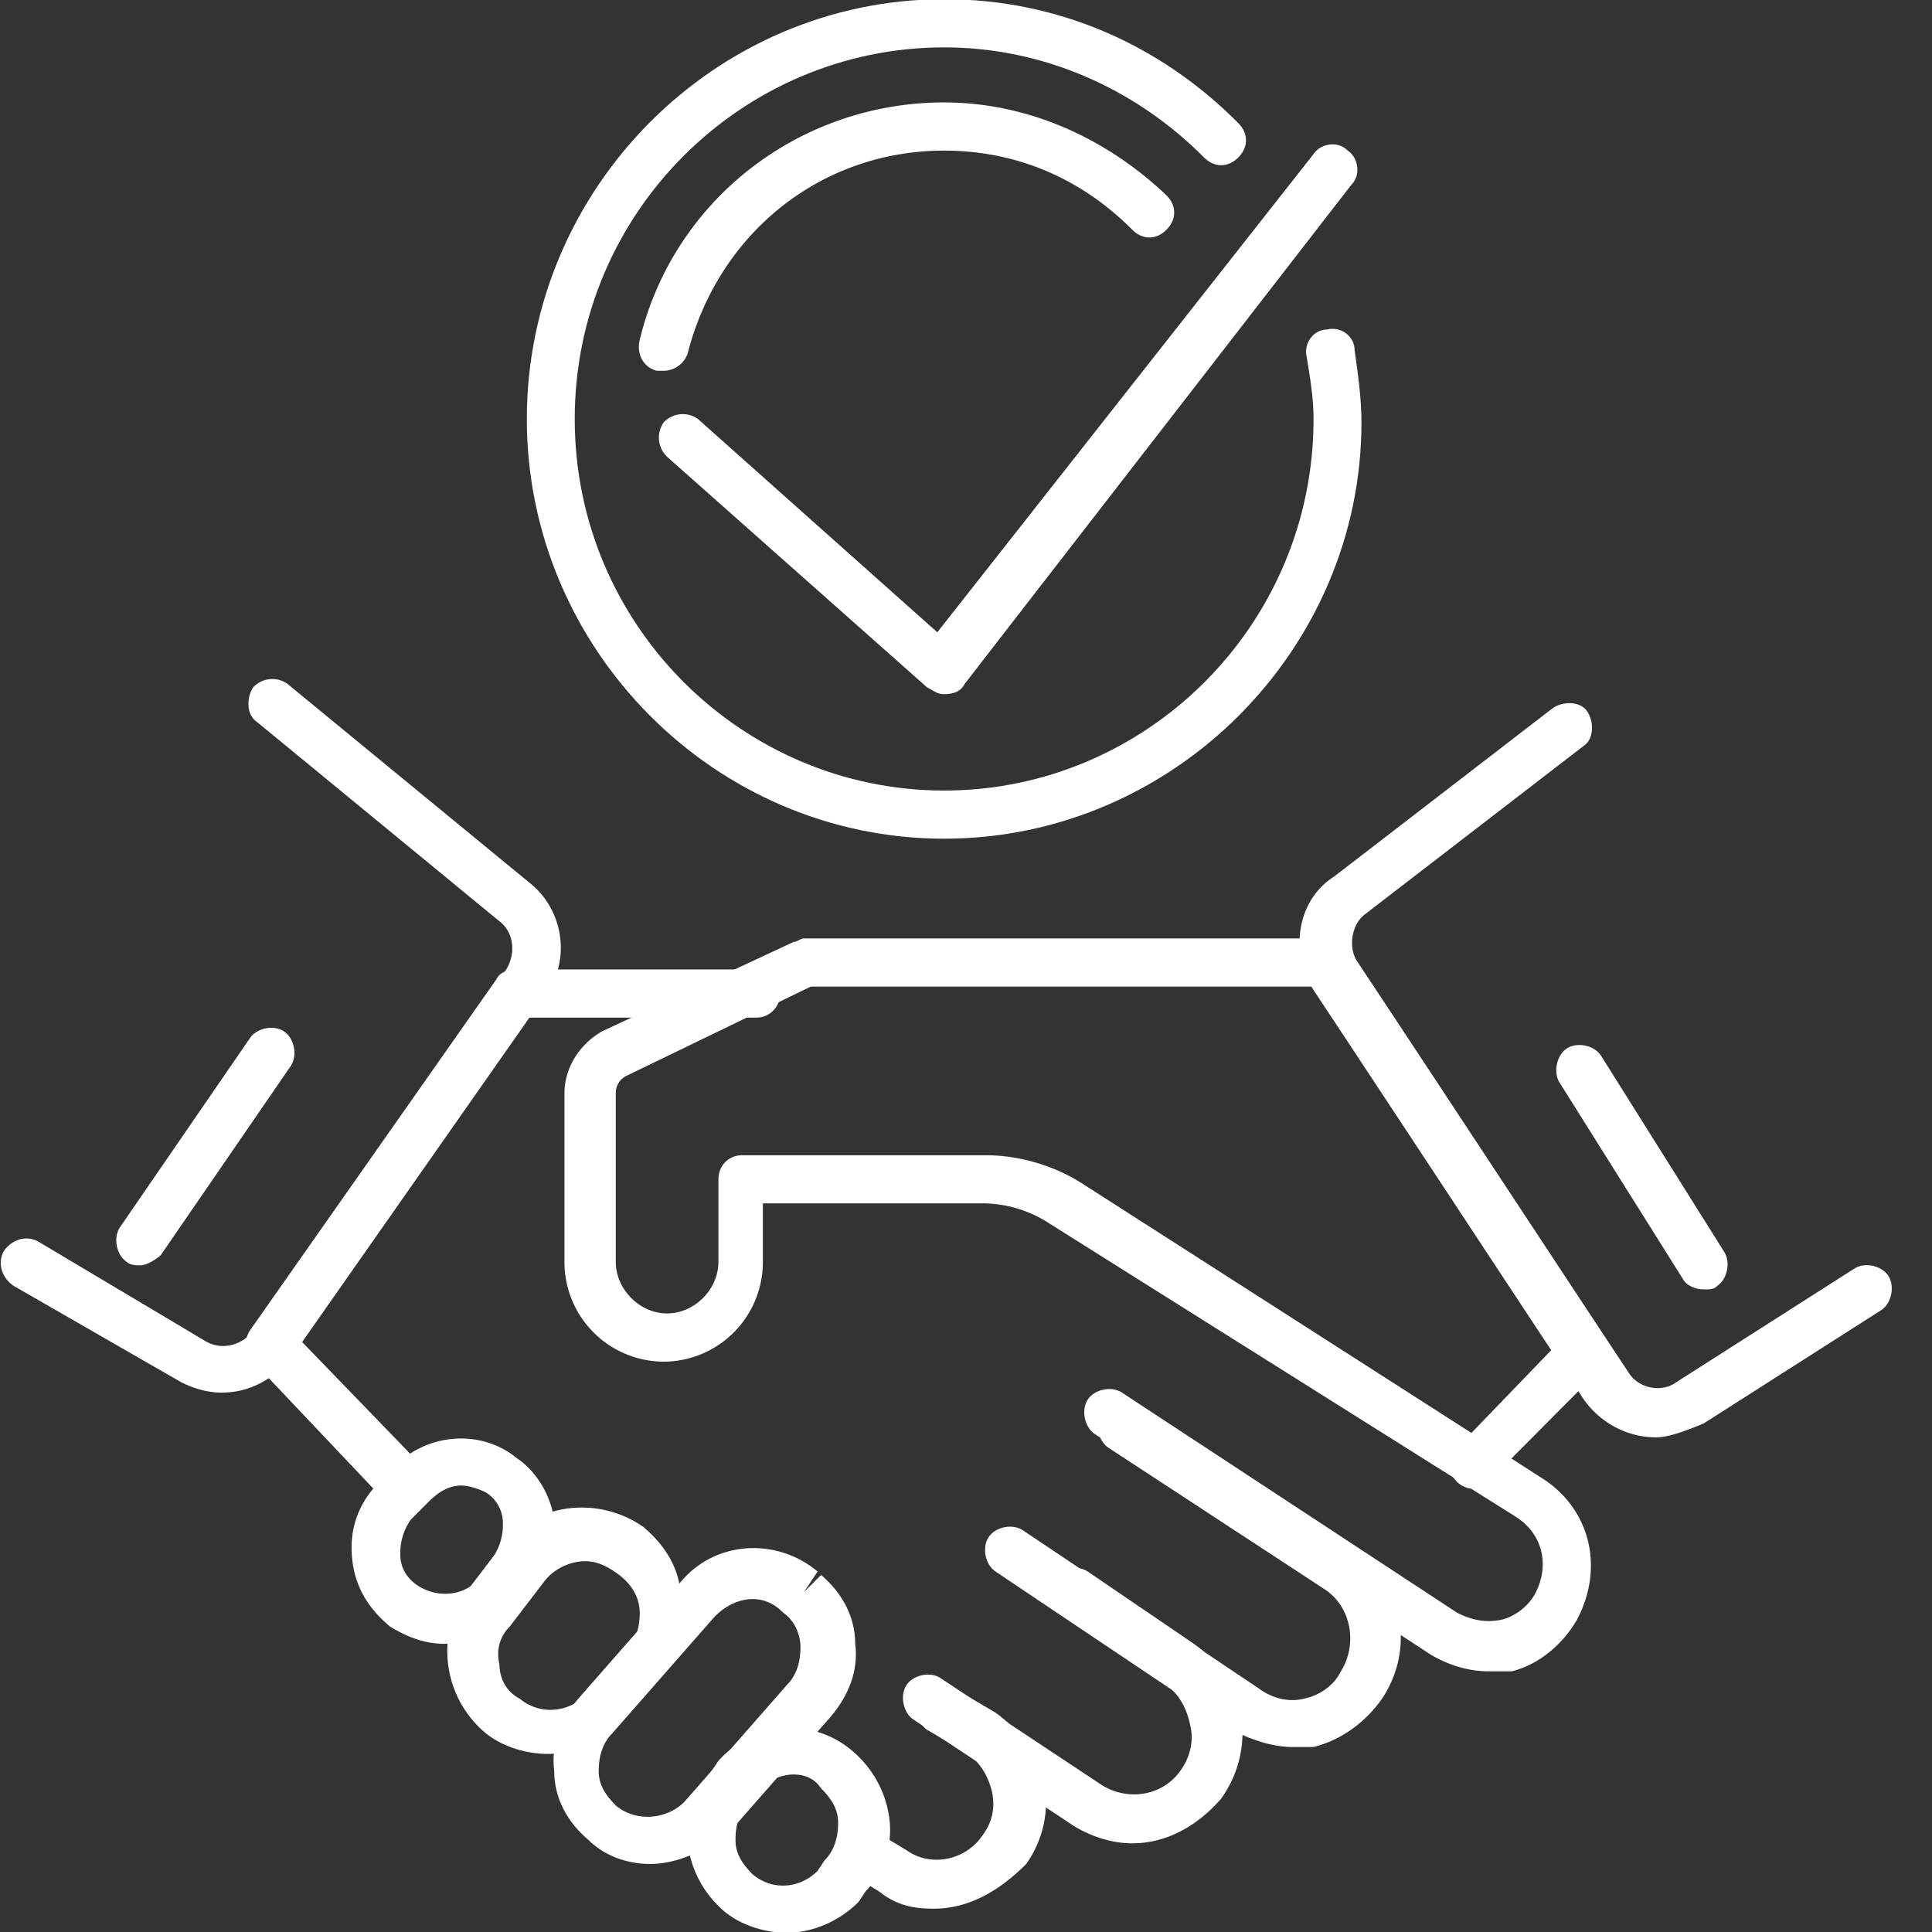 <svg width="48" height="48" viewBox="0 0 48 48" fill="none" xmlns="http://www.w3.org/2000/svg"><rect x="0" y="0" width="48" height="48" fill="#333333" stroke="none"/><g clip-path="url(#a)" fill="#fff"><path d="M36.97 41.523c-.51 0-1.02-.17-1.445-.427l-8.328-5.47c-.255-.172-.34-.6-.17-.856s.594-.342.85-.17l8.328 5.47c.34.171.68.256 1.104.171.34-.085.68-.342.85-.684.34-.684.17-1.453-.51-1.88L26.092 30.41a3.052 3.052 0 0 0-1.7-.513h-5.439v1.453a2.473 2.473 0 0 1-2.464 2.48 2.474 2.474 0 0 1-2.465-2.48v-4.188c0-.599.34-1.197.935-1.539l4.76-2.222c.084 0 .17-.086.254-.086H32.89c.34 0 .595.257.595.599a.583.583 0 0 1-.595.598H20.143l-4.589 2.222a.47.47 0 0 0-.255.428v4.188c0 .684.595 1.282 1.275 1.282.68 0 1.275-.598 1.275-1.282V29.3c0-.342.255-.599.594-.599h6.034c.85 0 1.7.257 2.38.684l11.472 7.351c1.19.77 1.53 2.223.85 3.505-.34.598-.935 1.111-1.615 1.282h-.595z"/><path d="M32.125 43.404c-.51 0-1.02-.171-1.53-.428l-5.863-3.932c-.255-.17-.34-.598-.17-.854.17-.257.595-.342.85-.171l5.864 3.931c.34.257.764.342 1.104.257.425-.086.765-.342.935-.684.425-.684.255-1.624-.425-2.051l-5.354-3.505c-.255-.17-.34-.598-.17-.855.17-.256.595-.342.85-.17l5.354 3.504c1.275.855 1.615 2.479.765 3.761-.425.598-1.02 1.026-1.7 1.197h-.51z"/><path d="M28.13 45.797c-.51 0-1.019-.17-1.444-.427l-3.994-2.65c-.255-.171-.34-.599-.17-.855s.595-.342.85-.17l3.994 2.649c.68.427 1.53.256 1.954-.342.256-.342.34-.77.256-1.111-.085-.428-.256-.77-.595-1.026l-2.635-1.795c-.255-.171-.34-.598-.17-.855.17-.256.595-.342.85-.17l2.634 1.794a2.948 2.948 0 0 1 1.19 1.795c.085.77-.085 1.453-.51 2.052-.595.684-1.36 1.111-2.21 1.111z"/><path d="M23.202 47.421c-.51 0-.935-.085-1.36-.427l-.424-.257c-.255-.17-.34-.513-.17-.854.17-.257.51-.342.85-.171l.424.256c.595.427 1.445.256 1.87-.342.255-.342.34-.684.255-1.111-.085-.342-.255-.684-.595-.94l-1.02-.599c-.255-.17-.34-.598-.17-.855.17-.256.595-.341.85-.17l1.02.598c.595.427 1.02 1.026 1.19 1.71.17.683 0 1.453-.425 2.05-.68.685-1.445 1.112-2.295 1.112z"/><path d="M19.548 48.02c-.51 0-1.105-.171-1.53-.513a2.644 2.644 0 0 1-.934-1.71c-.085-.684.17-1.282.595-1.795l.17-.256c.85-.94 2.294-1.112 3.314-.257.51.428.85 1.026.935 1.71a2.215 2.215 0 0 1-.595 1.795l-.17.256c-.51.513-1.19.77-1.785.77zm.17-3.933c-.34 0-.68.171-.935.428l-.17.256c-.255.257-.34.599-.34.94 0 .343.17.599.425.855.51.428 1.19.342 1.615-.085l.17-.257c.255-.256.34-.598.34-.94 0-.342-.17-.598-.425-.855-.17-.256-.425-.342-.68-.342z"/><path d="M16.149 46.31c-.51 0-1.105-.171-1.53-.598-.51-.428-.85-1.026-.85-1.71-.085-.684.17-1.282.595-1.795l2.55-2.906c.85-1.026 2.379-1.111 3.399-.257l-.34.513.425-.427c.51.427.85 1.026.85 1.71.085.683-.17 1.281-.595 1.794l-2.55 2.907c-.68.513-1.36.769-1.954.769zm2.55-6.582c-.34 0-.68.171-.936.428l-2.55 2.906c-.254.256-.339.598-.339.94 0 .342.17.598.425.855.51.427 1.275.342 1.7-.086l2.549-2.906c.255-.256.34-.598.34-.94 0-.342-.17-.684-.425-.855-.255-.256-.51-.342-.765-.342z"/><path d="M13.599 43.575c-.51 0-1.105-.171-1.53-.513a2.645 2.645 0 0 1-.935-1.71c-.085-.684.085-1.282.51-1.88l.85-1.112c.85-1.025 2.38-1.196 3.485-.427.51.427.934 1.026.934 1.795.085.684-.17 1.368-.595 1.88l-.85 1.112c-.51.598-1.19.855-1.869.855zm.935-4.787c-.34 0-.765.17-1.02.513l-.85 1.11c-.255.257-.34.6-.255.941 0 .342.17.684.51.855.51.427 1.275.342 1.7-.171l.935-1.026c.255-.256.34-.598.34-.94 0-.342-.17-.684-.51-.94-.34-.257-.595-.342-.85-.342z"/><path d="M11.05 40.84c-.51 0-.935-.172-1.36-.428-.51-.428-.85-.94-.934-1.624-.085-.684.085-1.282.51-1.795l.424-.428c.765-.94 2.21-1.11 3.145-.341.51.341.85.94.934 1.538.085.598-.085 1.282-.51 1.71l-.34.512a2.4 2.4 0 0 1-1.869.855zm.425-3.933c-.34 0-.595.171-.85.428l-.425.427a1.45 1.45 0 0 0-.255.855c0 .342.17.598.425.77.51.341 1.19.256 1.53-.172l.34-.513a1.45 1.45 0 0 0 .255-.855.899.899 0 0 0-.425-.769c-.17-.085-.425-.17-.595-.17z"/><path d="M10.115 37.591a.648.648 0 0 1-.425-.17l-3.4-3.591c-.17-.17-.254-.513-.084-.77l6.119-8.718c.085-.171.255-.256.51-.256h5.948c.34 0 .595.256.595.598a.583.583 0 0 1-.595.598H13.09l-5.608 8.035 3.059 3.163c.255.256.255.598 0 .855a.467.467 0 0 1-.425.256zm31.018-1.881c-.68 0-1.36-.341-1.784-.94-1.53-2.308-4.844-7.35-6.714-10.172-.595-.94-.425-2.222.51-2.82l5.439-4.189c.255-.17.68-.17.85.086.17.256.17.683-.085.854l-5.44 4.189c-.34.256-.424.855-.17 1.197 1.87 2.82 5.185 7.864 6.714 10.172.255.427.85.512 1.19.256l4.42-2.82c.254-.172.679-.086.849.17.17.256.085.684-.17.855l-4.419 2.82c-.425.172-.85.343-1.19.343z"/><path d="M5.526 34.6c-.34 0-.68-.086-1.02-.257L.342 31.949c-.255-.17-.425-.512-.255-.854.17-.257.51-.428.85-.257l4.164 2.48c.425.256.935.085 1.19-.257l6.288-8.976c.255-.427.17-.94-.17-1.196L6.376 17.93c-.255-.17-.255-.598-.085-.855a.651.651 0 0 1 .85-.085l6.033 4.957c.85.684 1.02 1.966.34 2.821l-6.289 8.976c-.424.512-1.02.854-1.7.854zm31.103 2.393a.647.647 0 0 1-.425-.171c-.255-.257-.255-.599 0-.855l2.72-2.82c.254-.257.594-.257.85 0 .254.256.254.598 0 .854l-2.72 2.735c-.17.171-.34.257-.425.257z"/><path d="M3.487 31.437c-.085 0-.255 0-.34-.086-.255-.17-.34-.598-.17-.855l3.23-4.7c.17-.257.594-.343.85-.172.254.171.34.598.17.855l-3.23 4.701c-.085.086-.34.257-.51.257zm38.836.598c-.17 0-.425-.085-.51-.256l-3.06-4.873c-.17-.256-.084-.683.17-.854.255-.171.68-.086.85.17l3.06 4.873c.17.256.085.684-.17.855-.085.085-.17.085-.34.085zM23.457 20.837c-5.694 0-10.368-4.701-10.368-10.428 0-5.727 4.674-10.429 10.368-10.429 2.804 0 5.353 1.112 7.308 3.078.255.256.255.598 0 .855-.255.256-.595.256-.85 0-1.7-1.71-3.994-2.736-6.458-2.736-5.014 0-9.178 4.103-9.178 9.232s4.164 9.232 9.178 9.232c5.014 0 9.178-4.103 9.178-9.232 0-.513-.085-1.026-.17-1.539-.085-.342.17-.684.51-.684.34-.085.68.171.68.513.084.599.17 1.197.17 1.795 0 5.642-4.675 10.343-10.368 10.343z"/><path d="M16.489 9.212h-.17c-.34-.085-.51-.427-.425-.77.85-3.504 3.994-5.897 7.563-5.897 2.04 0 3.994.855 5.524 2.308.255.256.255.598 0 .855-.255.256-.595.256-.85 0-1.275-1.283-2.89-1.966-4.674-1.966-3.06 0-5.609 2.051-6.373 5.043a.64.64 0 0 1-.595.427z"/><path d="M23.457 17.247c-.17 0-.255-.085-.425-.17l-6.458-5.728a.66.66 0 0 1-.085-.855.65.65 0 0 1 .85-.085l5.948 5.3 9.348-11.882c.17-.256.595-.342.85-.085.255.17.34.598.085.854l-9.603 12.395c-.085.17-.255.256-.51.256.085 0 .085 0 0 0z"/></g><defs><clipPath id="a"><path fill="#fff" d="M0 0h48v48H0z"/></clipPath></defs></svg>